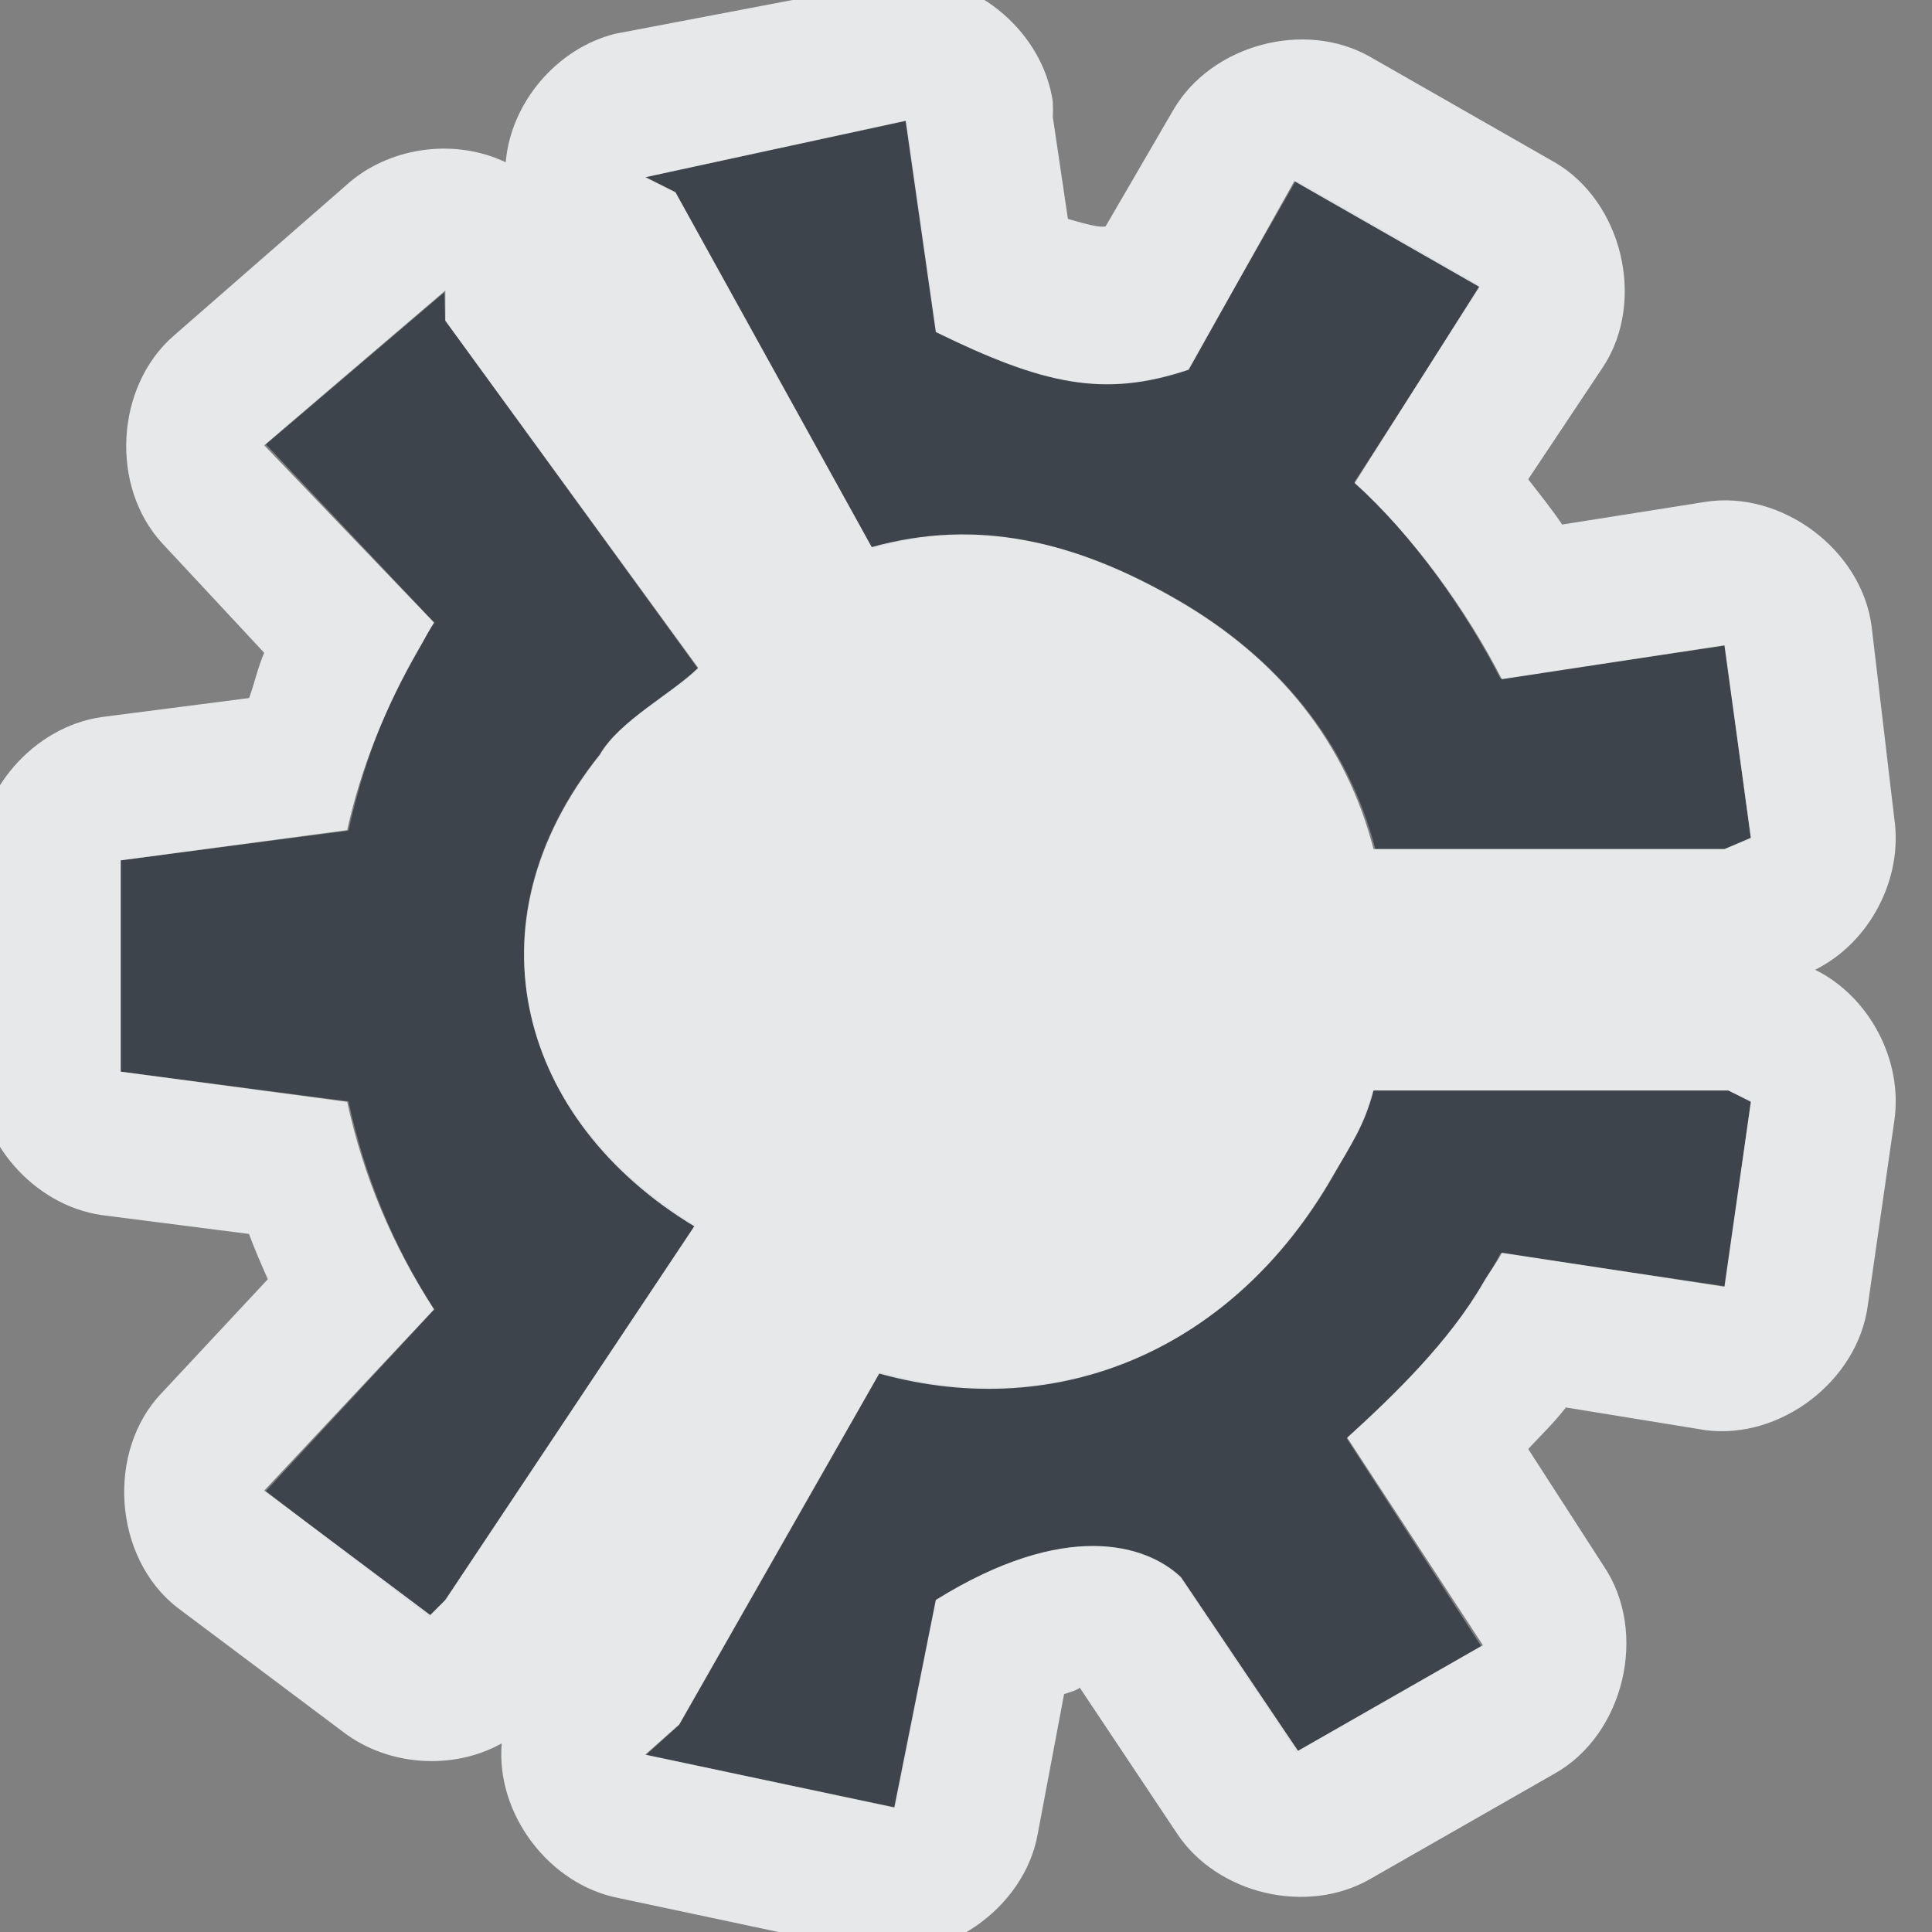 <?xml version="1.0" encoding="UTF-8" standalone="no"?>
<!-- Created with Inkscape (http://www.inkscape.org/) -->

<svg
   xmlns:dc="http://purl.org/dc/elements/1.1/"
   xmlns:cc="http://creativecommons.org/ns#"
   xmlns:rdf="http://www.w3.org/1999/02/22-rdf-syntax-ns#"
   xmlns:svg="http://www.w3.org/2000/svg"
   xmlns="http://www.w3.org/2000/svg"
   xmlns:sodipodi="http://sodipodi.sourceforge.net/DTD/sodipodi-0.dtd"
   xmlns:inkscape="http://www.inkscape.org/namespaces/inkscape"
   width="16"
   height="16"
   id="svg27665"
   version="1.1"
   inkscape:version="0.48.3.1 r9886"
   sodipodi:docname="distributor-logo-kubuntu.svg">
  <rect width="100%" height="100%" fill="#808080" stroke="none"/>
  <defs
     id="defs27667" />
  <sodipodi:namedview
     id="base"
     pagecolor="#ffffff"
     bordercolor="#666666"
     borderopacity="1.0"
     inkscape:pageopacity="0.0"
     inkscape:pageshadow="2"
     inkscape:zoom="32.000001"
     inkscape:cx="4.5925636"
     inkscape:cy="8.4975499"
     inkscape:document-units="px"
     inkscape:current-layer="layer1"
     showgrid="true"
     inkscape:window-width="1920"
     inkscape:window-height="1033"
     inkscape:window-x="-10"
     inkscape:window-y="25"
     inkscape:window-maximized="1"
     inkscape:snap-bbox="true"
     inkscape:bbox-paths="true"
     inkscape:bbox-nodes="true"
     inkscape:snap-bbox-edge-midpoints="true"
     inkscape:snap-bbox-midpoints="true"
     inkscape:object-paths="true"
     inkscape:snap-intersection-paths="true"
     inkscape:object-nodes="true"
     inkscape:snap-smooth-nodes="true"
     inkscape:snap-midpoints="true"
     inkscape:snap-object-midpoints="true"
     inkscape:snap-center="true"
     inkscape:snap-global="false"
     showguides="false"
     inkscape:guide-bbox="true"
     fit-margin-top="0"
     fit-margin-left="0"
     fit-margin-right="0"
     fit-margin-bottom="0"
     inkscape:showpageshadow="false">
    <inkscape:grid
       type="xygrid"
       id="grid3469"
       empspacing="5"
       visible="true"
       enabled="true"
       snapvisiblegridlinesonly="true"
       originx="1.4067697e-05px"
       originy="719px" />
    <sodipodi:guide
       orientation="1,0"
       position="11,19"
       id="guide3782" />
    <sodipodi:guide
       orientation="0,1"
       position="19,30"
       id="guide3784" />
  </sodipodi:namedview>
  <g
     inkscape:label="Camada 1"
     inkscape:groupmode="layer"
     id="layer1"
     transform="translate(1356.208,-1760.691)">
    <path
       sodipodi:nodetypes="cccccccccccccccccccccccccccccccccccccccccccccccccccc"
       inkscape:connector-curvature="0"
       style="color:#000000;fill:#27303a;fill-opacity:0.753;fill-rule:nonzero;stroke:none;stroke-width:2;marker:none;visibility:visible;display:inline;overflow:visible;enable-background:accumulate"
       d="m -1348.697,1761.691 -2.164,0.465 0.246,0.125 1.633,2.953 c 0.874,-0.244 1.675,-0.068 2.523,0.422 0.846,0.488 1.413,1.191 1.641,2.066 l 2.891,0 0.219,-0.082 -0.215,-1.602 -1.859,0.273 c -0.286,-0.56 -0.728,-1.19 -1.211,-1.625 l 1.051,-1.629 -1.531,-0.875 -0.898,1.566 c -0.702,0.235 -1.194,0.127 -2.082,-0.309 l -0.242,-1.75 z m -3.832,1.422 -1.477,1.258 1.395,1.476 c -0.046,0.072 -0.093,0.144 -0.137,0.219 -0.277,0.479 -0.461,0.991 -0.574,1.504 l -1.887,0.246 0,1.75 1.887,0.246 c 0.134,0.617 0.365,1.188 0.711,1.723 l -1.395,1.504 1.352,1.043 0.133,-0.137 2.07,-3.109 c -1.446,-0.874 -1.918,-2.488 -0.793,-3.895 0.165,-0.285 0.596,-0.488 0.82,-0.707 l -2.098,-2.891 z m 7.684,6.609 c -0.078,0.297 -0.167,0.44 -0.328,0.719 -0.815,1.411 -2.245,2.03 -3.746,1.613 l -1.664,2.922 -0.277,0.25 2.07,0.434 0.336,-1.719 c 1.068,-0.664 1.729,-0.461 2.02,-0.184 l 0.961,1.441 1.531,-0.875 -1.113,-1.719 c 0.392,-0.356 0.858,-0.806 1.137,-1.289 0.048,-0.084 0.093,-0.161 0.137,-0.246 l 1.859,0.274 0.215,-1.539 -0.192,-0.082 -2.945,0 z"
       id="path2988" />
    <path
       style="font-size:medium;font-style:normal;font-variant:normal;font-weight:normal;font-stretch:normal;text-indent:0;text-align:start;text-decoration:none;line-height:normal;letter-spacing:normal;word-spacing:normal;text-transform:none;direction:ltr;block-progression:tb;writing-mode:lr-tb;text-anchor:start;baseline-shift:baseline;color:#000000;fill:#f1f3f5;fill-opacity:0.903;fill-rule:nonzero;stroke:none;stroke-width:2;marker:none;visibility:visible;display:inline;overflow:visible;enable-background:accumulate;font-family:Sans;-inkscape-font-specification:Sans"
       d="m 7.281,-0.188 c -0.064,0.016 -0.127,0.037 -0.188,0.062 -0.011,0.01 -0.021,0.021 -0.031,0.031 l -1.969,0.375 C 4.612,0.401 4.23,0.849 4.188,1.344 3.778,1.148 3.257,1.211 2.906,1.5 L 1.438,2.781 C 0.955,3.202 0.91,4.03 1.344,4.5 L 2.188,5.406 c -0.053,0.123 -0.08,0.251 -0.125,0.375 L 0.844,5.938 C 0.278,6.018 -0.187,6.553 -0.188,7.125 l 0,1.75 c 3.2378e-4,0.572 0.465,1.107 1.031,1.188 l 1.219,0.156 c 0.047,0.127 0.101,0.251 0.156,0.375 l -0.875,0.938 c -0.467,0.482 -0.405,1.369 0.125,1.781 l 1.375,1.031 c 0.369,0.282 0.907,0.32 1.312,0.094 -0.05,0.584 0.393,1.17 0.969,1.281 l 2.062,0.438 C 7.81,16.275 8.483,15.811 8.594,15.188 L 8.812,14.031 c -0.011,0 0.155,-0.043 0.125,-0.062 L 9.75,15.188 c 0.334,0.499 1.072,0.673 1.594,0.375 l 1.531,-0.875 c 0.577,-0.324 0.777,-1.171 0.406,-1.719 L 12.656,12 c 0.106,-0.115 0.21,-0.212 0.312,-0.344 l 1.156,0.188 c 0.622,0.081 1.261,-0.41 1.344,-1.031 L 15.688,9.281 c 0.073,-0.498 -0.205,-1.027 -0.656,-1.25 0.451,-0.223 0.729,-0.752 0.656,-1.25 L 15.5,5.188 C 15.418,4.554 14.756,4.058 14.125,4.156 l -1.188,0.188 c -0.086,-0.129 -0.185,-0.25 -0.281,-0.375 l 0.625,-0.938 C 13.631,2.487 13.434,1.669 12.875,1.344 l -1.531,-0.875 c -0.541,-0.306 -1.31,-0.099 -1.625,0.438 L 9.156,1.875 c -0.07,0.014 -0.237,-0.043 -0.312,-0.062 l -0.125,-0.844 c 0.002,-0.042 0.002,-0.083 0,-0.125 -0.08,-0.566 -0.616,-1.031 -1.188,-1.031 -0.083,-0.009 -0.167,-0.009 -0.25,0 z M 7.5,1 7.75,2.75 C 8.639,3.185 9.142,3.298 9.844,3.062 L 10.719,1.5 12.25,2.375 11.219,4 c 0.483,0.435 0.933,1.065 1.219,1.625 L 14.281,5.344 14.5,6.938 l -0.219,0.094 -2.906,0 C 11.148,6.155 10.595,5.457 9.75,4.969 8.902,4.479 8.093,4.288 7.219,4.531 l -1.625,-2.938 -0.25,-0.125 z m -3.812,1.406 0,0.25 2.094,2.875 C 5.557,5.75 5.133,5.965 4.969,6.25 3.844,7.657 4.304,9.283 5.75,10.156 L 3.688,13.25 l -0.125,0.125 -1.375,-1.031 1.406,-1.5 C 3.248,10.309 3.009,9.742 2.875,9.125 L 1,8.875 1,7.125 2.875,6.875 c 0.113,-0.513 0.317,-1.021 0.594,-1.5 0.044,-0.075 0.079,-0.147 0.125,-0.219 L 2.188,3.688 z m 7.688,6.625 2.938,0 L 14.5,9.125 14.281,10.656 12.438,10.375 c -0.044,0.085 -0.108,0.166 -0.156,0.25 -0.279,0.483 -0.733,0.925 -1.125,1.281 L 12.281,13.625 10.75,14.5 9.781,13.062 C 9.491,12.785 8.818,12.586 7.75,13.25 l -0.344,1.719 -2.062,-0.438 0.281,-0.25 1.656,-2.906 c 1.501,0.417 2.935,-0.213 3.75,-1.625 C 11.192,9.471 11.297,9.329 11.375,9.031 z"
       transform="translate(-1356.208,1760.691)"
       id="path2986"
       inkscape:connector-curvature="0"
       sodipodi:nodetypes="cccccccccccccccccccccccccccccccccccccccccccccccccccccccccccccccccccccccccccccccccccccccccccccccccccc" />
  </g>
</svg>
